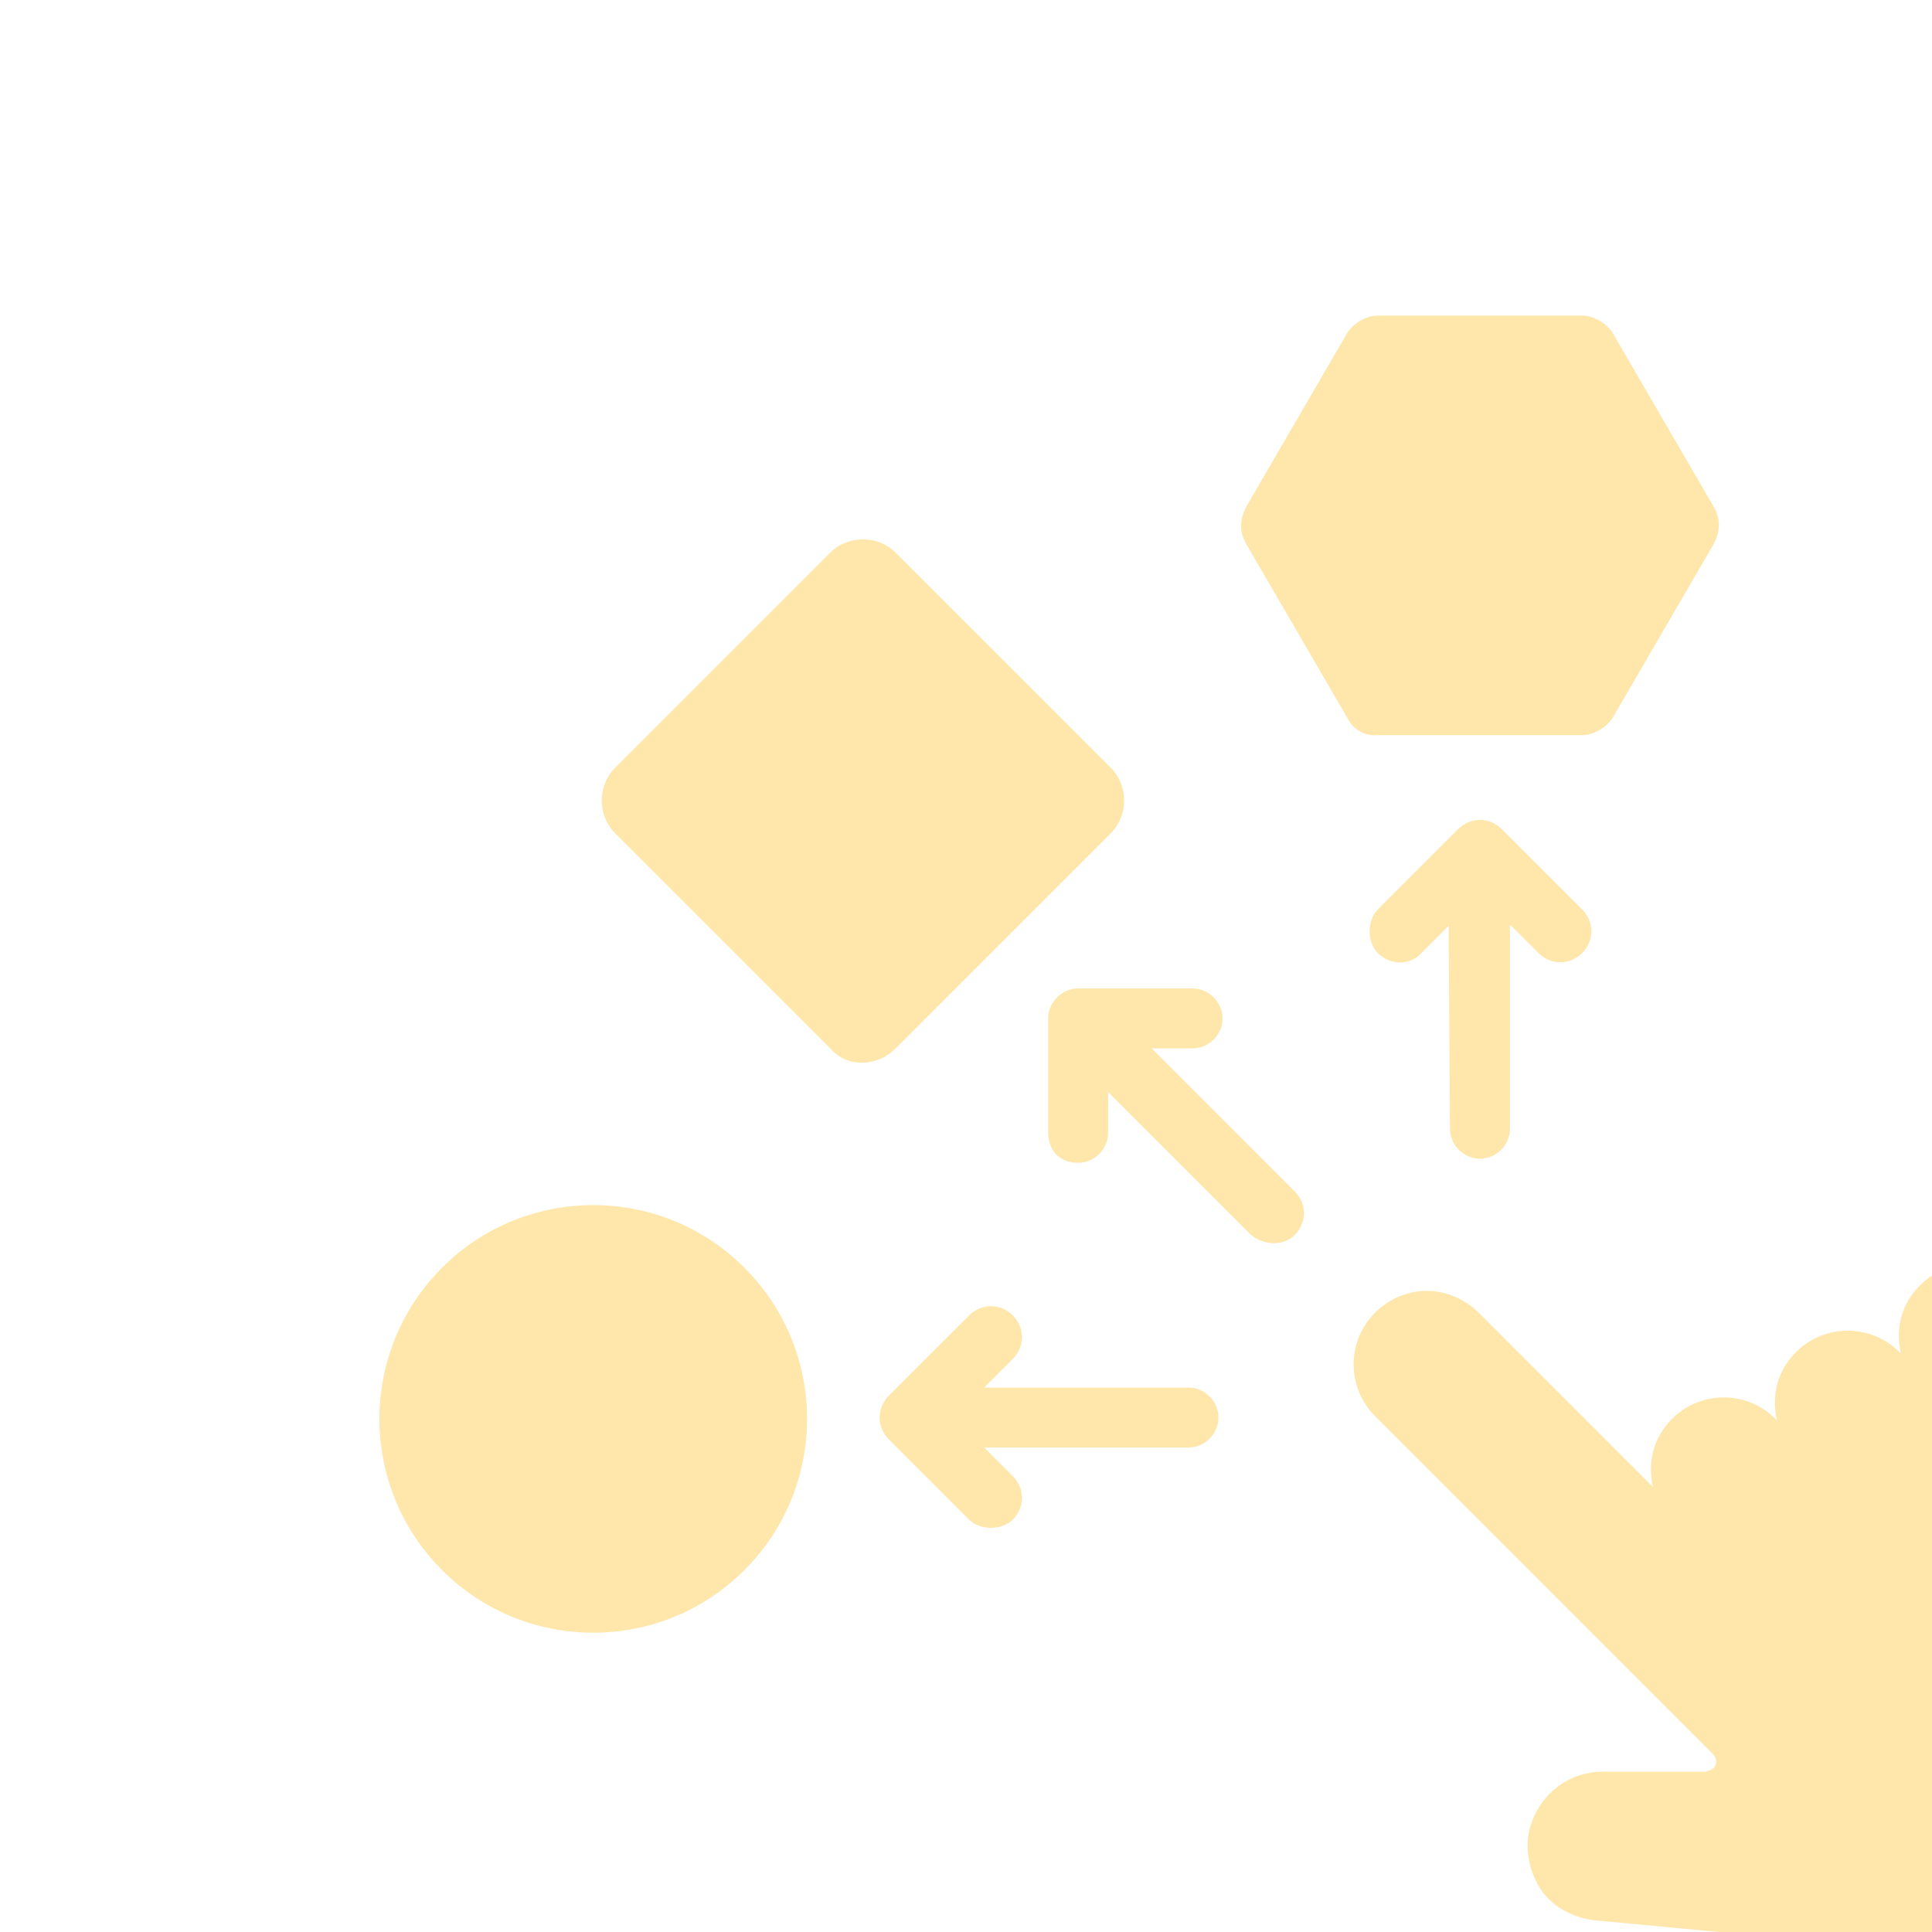 <svg width="180" height="180" viewBox="0 0 180 180" fill="none" xmlns="http://www.w3.org/2000/svg">
<g clip-path="url(#clip0_901_7867)">
<path d="M147.402 29.404L128.367 29.404C127.353 29.404 126.21 30.039 125.575 30.927L116.058 47.298C115.55 48.313 115.423 49.455 116.058 50.598L125.575 66.969C126.082 67.984 127.225 68.619 128.367 68.491L147.402 68.491C148.417 68.491 149.56 67.856 150.194 66.969L159.712 50.598C160.219 49.582 160.347 48.441 159.712 47.298L150.194 30.927C149.56 30.039 148.418 29.404 147.402 29.404Z" fill="#FFD05B" fill-opacity="0.5"/>
<path d="M178.875 119.759C177.098 121.535 176.591 123.82 177.097 126.104L176.97 125.977C174.305 123.312 169.991 123.312 167.325 125.977C165.549 127.754 165.042 130.039 165.548 132.322L165.422 132.195C162.757 129.53 158.442 129.53 155.777 132.195C154.001 133.972 153.493 136.256 154 138.54L137.758 122.297C136.489 121.027 134.713 120.266 132.935 120.266C131.158 120.266 129.382 121.027 128.113 122.297C125.447 124.962 125.448 129.276 128.113 131.942L159.585 163.413C159.84 163.667 159.966 164.046 159.84 164.428C159.712 164.808 159.332 164.935 158.952 165.063L149.307 165.063C146.007 165.063 143.216 167.347 142.454 170.646C142.073 172.549 142.581 174.58 143.596 176.103C144.737 177.753 146.641 178.641 148.418 178.895L175.322 181.433C182.936 182.194 190.424 179.529 195.881 174.072L203.496 166.457C207.683 162.27 210.094 156.559 209.968 150.595C209.968 144.503 207.683 138.92 203.496 134.732L188.522 119.758C185.854 117.094 181.54 117.094 178.876 119.759L178.875 119.759Z" fill="#FFD05B" fill-opacity="0.5"/>
<path d="M120.626 115.064C121.768 113.922 121.768 112.144 120.626 111.002L107.301 97.677L111.107 97.677C112.63 97.677 113.899 96.408 113.899 94.886C113.899 93.363 112.63 92.094 111.107 92.094L100.448 92.094C98.925 92.094 97.656 93.363 97.656 94.886L97.656 105.545C97.656 106.307 97.91 107.069 98.417 107.576C98.924 108.083 99.686 108.337 100.448 108.337C101.97 108.337 103.24 107.068 103.239 105.546L103.239 101.739L116.564 115.064C117.833 116.08 119.61 116.079 120.626 115.064L120.626 115.064Z" fill="#FFD05B" fill-opacity="0.5"/>
<path d="M113.519 132.069C113.519 130.547 112.249 129.277 110.727 129.277L91.691 129.277L94.357 126.612C95.499 125.47 95.499 123.693 94.357 122.551C93.215 121.409 91.437 121.409 90.296 122.551L82.808 130.038C81.667 131.18 81.667 132.957 82.808 134.099L90.296 141.586C90.803 142.093 91.565 142.347 92.326 142.347C93.087 142.347 93.85 142.093 94.357 141.586C95.499 140.444 95.499 138.667 94.357 137.525L91.691 134.861L110.727 134.861C112.249 134.861 113.518 133.593 113.519 132.069L113.519 132.069Z" fill="#FFD05B" fill-opacity="0.5"/>
<path d="M132.3 88.922L134.966 86.257L135.092 105.166C135.092 106.688 136.362 107.957 137.884 107.957C139.407 107.957 140.676 106.688 140.676 105.166L140.676 86.13L143.341 88.796C144.483 89.938 146.261 89.938 147.403 88.796C148.545 87.654 148.545 85.876 147.403 84.734L139.916 77.247C138.774 76.105 136.996 76.106 135.854 77.247L128.367 84.734C127.86 85.242 127.606 86.004 127.606 86.765C127.606 87.526 127.86 88.288 128.367 88.796C129.509 89.938 131.286 89.937 132.3 88.922L132.3 88.922Z" fill="#FFD05B" fill-opacity="0.5"/>
<path d="M69.357 118.11C77.137 125.89 77.136 138.503 69.357 146.282C61.577 154.062 48.965 154.062 41.185 146.282C33.406 138.503 33.405 125.89 41.185 118.11C48.964 110.331 61.578 110.331 69.357 118.11Z" fill="#FFD05B" fill-opacity="0.5"/>
<path d="M83.444 97.678L103.494 77.627C105.144 75.977 105.144 73.186 103.494 71.536L83.444 51.487C81.793 49.837 79.002 49.837 77.352 51.487L57.302 71.537C55.652 73.186 55.652 75.978 57.302 77.628L77.353 97.679C78.875 99.454 81.667 99.455 83.444 97.678L83.444 97.678Z" fill="#FFD05B" fill-opacity="0.5"/>
</g>
<defs>
<clipPath id="clip0_901_7867">
<rect width="180" height="180" fill="white" transform="translate(0 121.279) rotate(-45)"/>
</clipPath>
</defs>
</svg>
